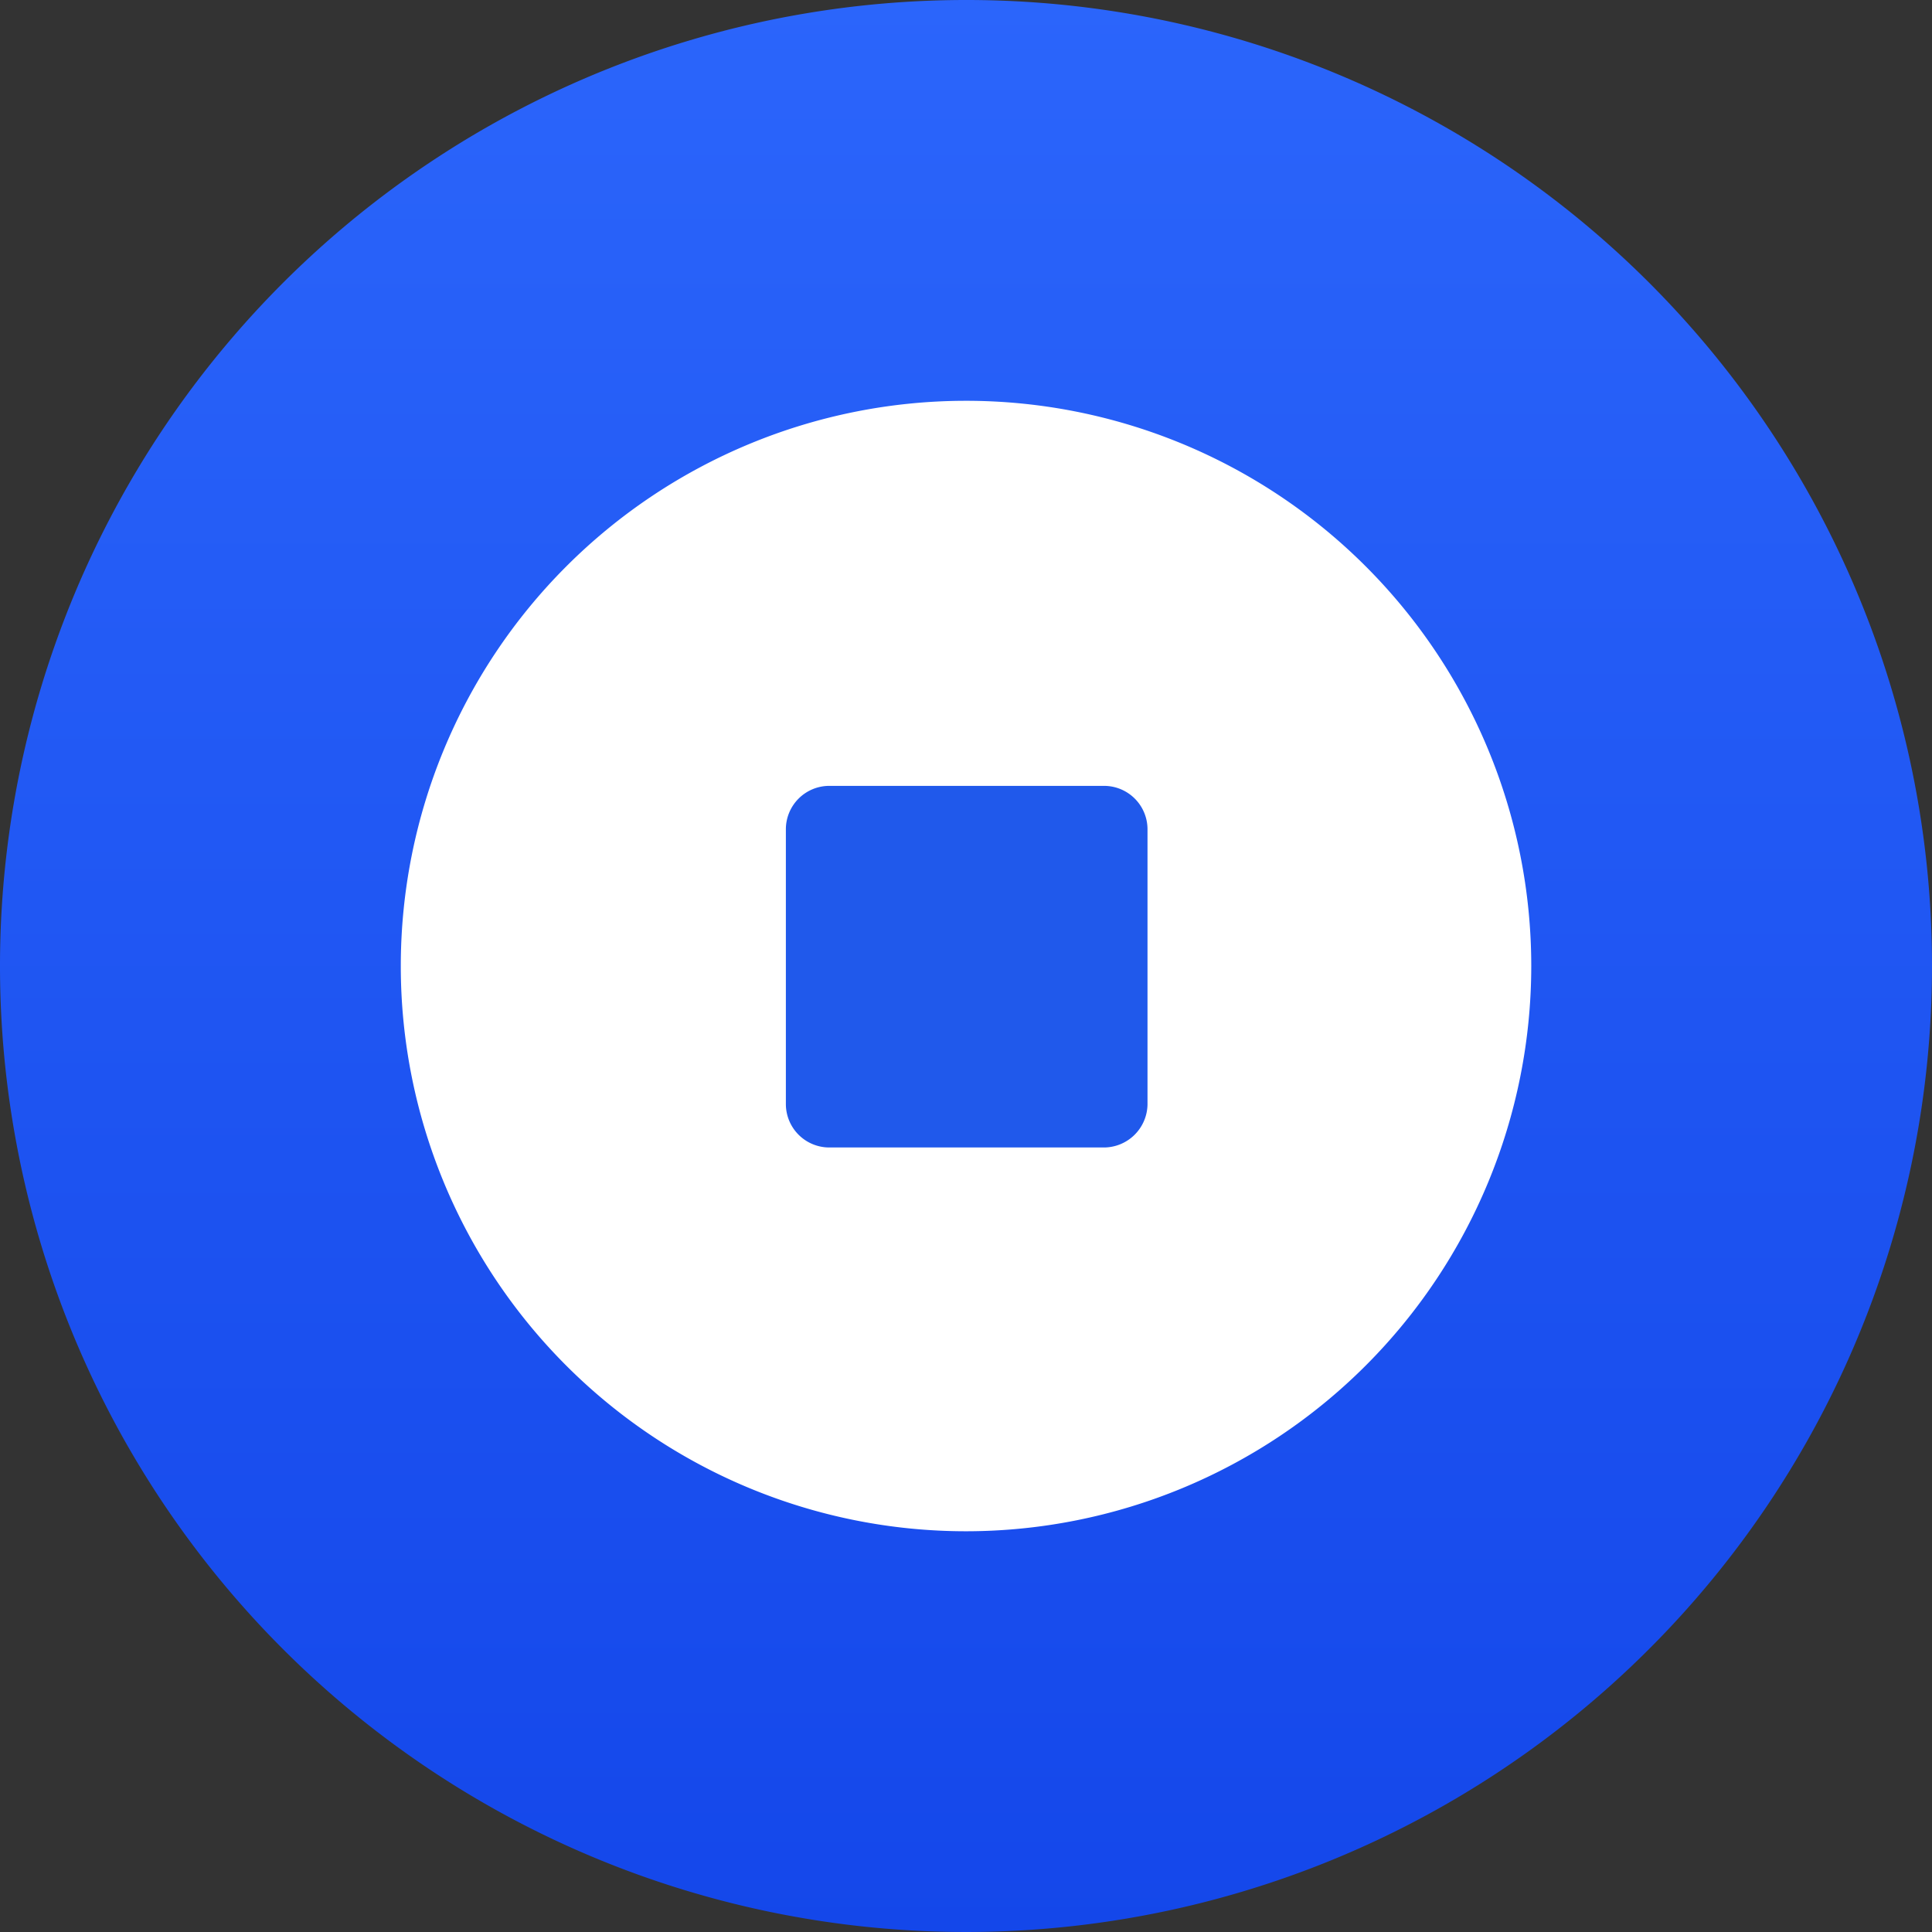 
<svg id="Group_336" data-name="Group 336" xmlns="http://www.w3.org/2000/svg" xmlns:xlink="http://www.w3.org/1999/xlink" width="68.73" height="68.73" viewBox="0 0 68.73 68.73">
  <rect x="0" y="0" width="68.73" height="68.73" fill="#333333" stroke="none"/>
  <defs>
    <linearGradient id="linear-gradient" x1="0.5" y1="1" x2="0.5" gradientUnits="objectBoundingBox">
      <stop offset="0" stop-color="#1447ea"/>
      <stop offset="1" stop-color="#2b65fb"/>
    </linearGradient>
  </defs>
  <ellipse id="Ellipse_10" data-name="Ellipse 10" cx="27.048" cy="27.048" rx="27.048" ry="27.048" transform="translate(6.176 5.554)" fill="#fff"/>
  <g id="Layer_5" transform="translate(0 0)">
    <g id="Group_335" data-name="Group 335" transform="translate(0)">
      <path id="Path_350" data-name="Path 350" d="M35.365,1A34.365,34.365,0,1,0,69.73,35.365,34.347,34.347,0,0,0,35.365,1Zm0,54.474A20.108,20.108,0,1,1,55.474,35.365,20.117,20.117,0,0,1,35.365,55.474Z" transform="translate(-1 -1)" fill="url(#linear-gradient)"/>
      <path id="Path_351" data-name="Path 351" d="M72.485,74.064H62.732A1.546,1.546,0,0,1,61.2,72.531v-9.8A1.546,1.546,0,0,1,62.732,61.2h9.8a1.546,1.546,0,0,1,1.533,1.533v9.8A1.556,1.556,0,0,1,72.485,74.064Z" transform="translate(-33.243 -33.243)" fill="#2059eb"/>
    </g>
  </g>
</svg>
